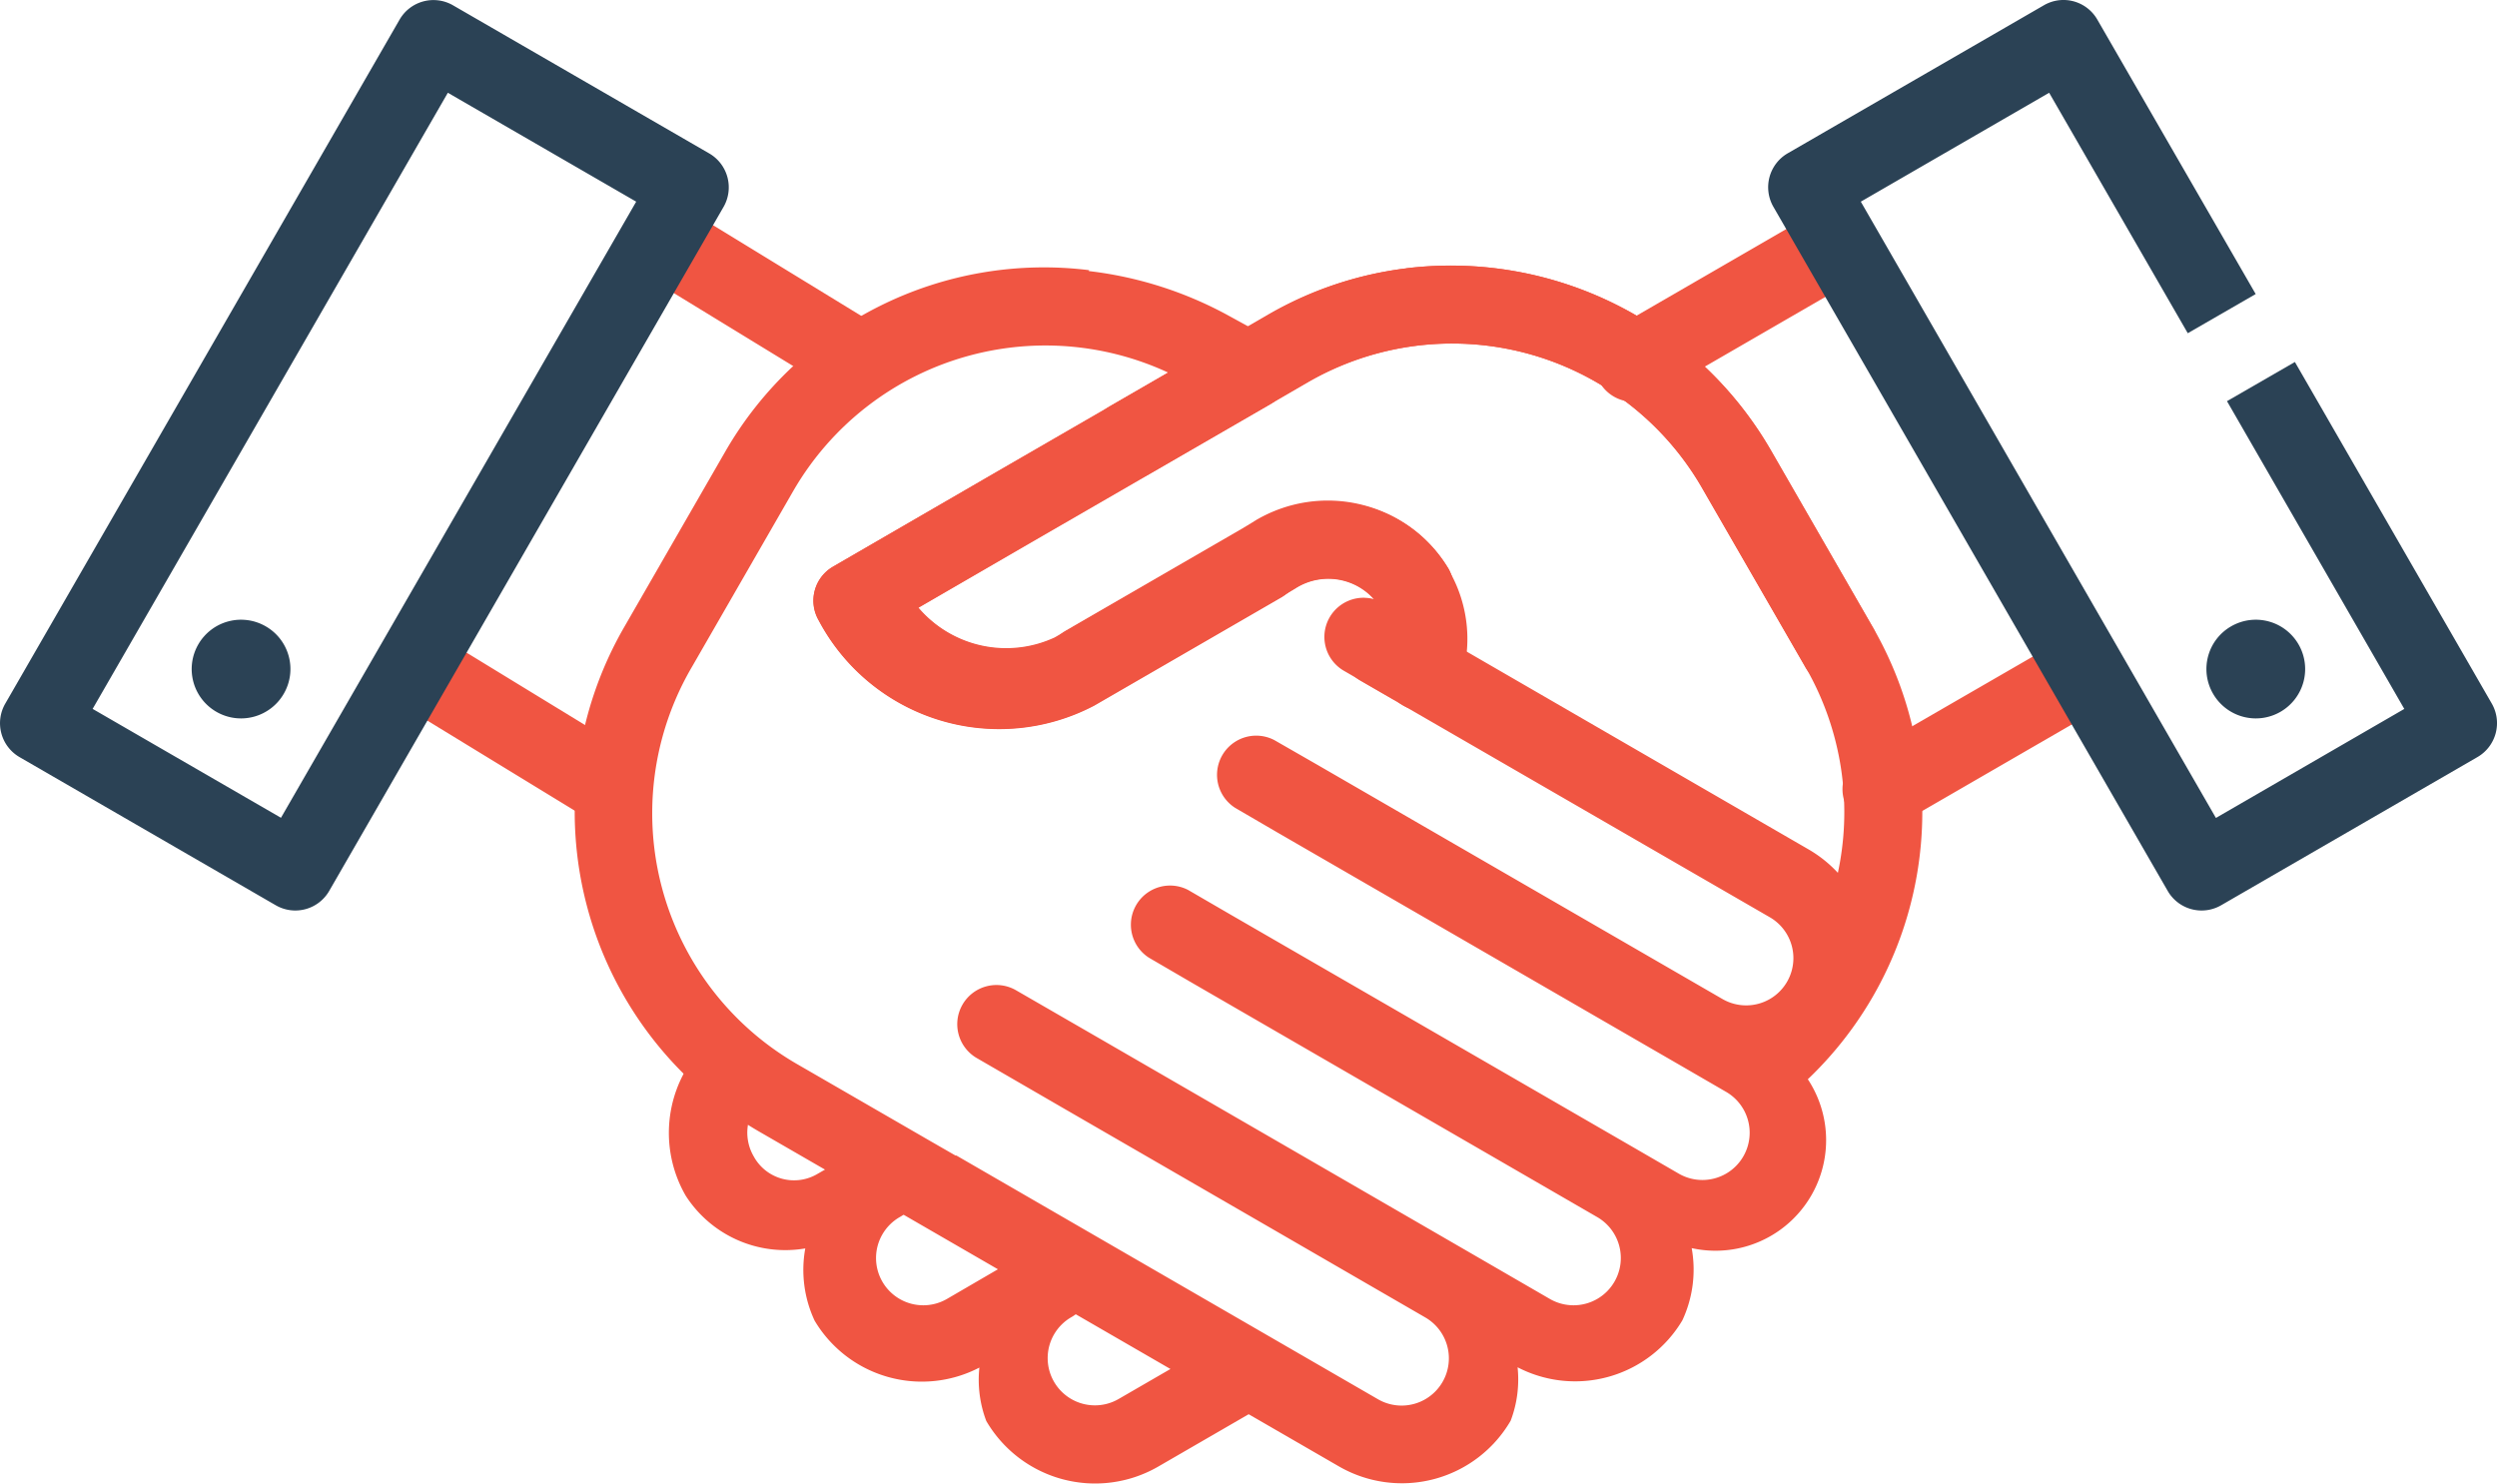 <svg xmlns="http://www.w3.org/2000/svg" width="66.99" height="39.806" viewBox="0 0 66.99 39.806">
    <defs>
        <style>
            .cls-1{fill:#f05542}.cls-2{fill:#2b4255}
        </style>
    </defs>
    <g id="agreement-business-deal-finance-handshake-partnership-teamwork-1-30022" transform="translate(-.001 -2062.662)">
        <path id="Path_400" d="M48.628 2068.01a1.048 1.048 0 0 0-.464.146l-5.286 3.058a1.051 1.051 0 1 0 1.051 1.818l5.287-3.058a1.051 1.051 0 0 0-.587-1.966zm6.625 11.464a1.049 1.049 0 0 0-.464.147l-5.27 3.045a1.052 1.052 0 1 0 1.051 1.822l5.27-3.049a1.051 1.051 0 0 0-.587-1.966zM17.5 2067.948a1.051 1.051 0 0 0-.5 1.954l4.54 2.775a1.051 1.051 0 1 0 1.1-1.79l-4.54-2.779a1.051 1.051 0 0 0-.6-.16zm-6.612 11.472a1.051 1.051 0 0 0-.5 1.954l4.54 2.774a1.051 1.051 0 1 0 1.1-1.794l-4.54-2.775a1.05 1.05 0 0 0-.6-.16zm25.28-.965a1.051 1.051 0 0 0-.554 1.97l1.272.735a1.051 1.051 0 0 0 1.055-1.818l-1.276-.739a1.044 1.044 0 0 0-.5-.147z" class="cls-1" data-name="Path 400" transform="translate(.461 .247)"/>
        <path id="Path_401" d="M53.187 14.054a1.05 1.05 0 0 0-.468.14l-6.875 3.973a1.053 1.053 0 0 0-.382 1.437L56.04 37.959a1.049 1.049 0 0 0 1.437.382l6.871-3.973a1.053 1.053 0 0 0 .386-1.437l-5.282-9.165-1.822 1.051 4.757 8.258L57.333 36l-9.527-16.536 5.053-2.922 3.719 6.452 1.822-1.051-4.248-7.363a1.049 1.049 0 0 0-.965-.526z" class="cls-2" data-name="Path 401" transform="translate(2.117 2048.609)"/>
        <path id="Path_402" d="M57.217 2078.726a1.324 1.324 0 1 1-.484 1.809 1.321 1.321 0 0 1 .484-1.809z" class="cls-2" data-name="Path 402" transform="translate(2.641 .742)"/>
        <path id="Path_403" d="M8.833 2086.567a1.049 1.049 0 0 1-1.434.385l-6.872-3.974a1.052 1.052 0 0 1-.385-1.436l10.579-18.353a1.049 1.049 0 0 1 1.434-.384l6.872 3.973a1.053 1.053 0 0 1 .385 1.437zm-1.294-1.962l9.53-16.532-5.053-2.922-9.53 16.532z" class="cls-2" data-name="Path 403"/>
        <path id="Path_404" d="M6.9 2078.726a1.324 1.324 0 1 0 .484 1.809 1.321 1.321 0 0 0-.484-1.809z" class="cls-2" data-name="Path 404" transform="translate(.23 .742)"/>
        <path id="Path_405" d="M32.511 2071.152a1.055 1.055 0 0 0-.464.147l-6.382 3.69-4.293 2.488a1.051 1.051 0 0 0-.382 1.437 5.48 5.48 0 0 0 7.388 2.29l5.012-2.9a1.051 1.051 0 1 0-1.055-1.818l-5.012 2.9a3.093 3.093 0 0 1-3.661-.809l3.054-1.769 6.382-3.69a1.051 1.051 0 0 0-.587-1.966z" class="cls-1" data-name="Path 405" transform="translate(.974 .396)"/>
        <path id="Path_406" d="M35.311 2075.627a3.892 3.892 0 0 0-2.877.41l-5.1 2.951a1.051 1.051 0 0 0 1.055 1.818l5.1-2.947a1.641 1.641 0 0 1 2.3.525 1.052 1.052 0 0 0 1.822-1.051 3.628 3.628 0 0 0-2.3-1.706z" class="cls-1" data-name="Path 406" transform="translate(1.252 .601)"/>
        <path id="Path_407" d="M28.532 2069.591a9.864 9.864 0 0 0-9.752 4.852l-2.713 4.712a9.913 9.913 0 0 0 3.591 13.537l3.546 2.048h.012l.681.394 11.345 6.559a3.377 3.377 0 0 0 4.6-1.231 3.118 3.118 0 0 0 .185-1.433 3.347 3.347 0 0 0 4.421-1.26 3.22 3.22 0 0 0 .25-1.937 2.967 2.967 0 0 0 2.824-4.905 3.227 3.227 0 0 0 1.556-1.186 3.387 3.387 0 0 0-1.231-4.6l-10.958-6.341a1.052 1.052 0 1 0-1.051 1.822l10.951 6.329a1.266 1.266 0 0 1-1.26 2.2l-10.881-6.292-1.148-.659a1.051 1.051 0 0 0-1.051 1.818l1.141.665 10.885 6.292 1.141.661a1.266 1.266 0 0 1-1.26 2.2l-1.141-.661-10.881-6.288-1.145-.665a1.051 1.051 0 0 0-1.051 1.818l1.141.665 10.881 6.292a1.267 1.267 0 0 1-1.264 2.2l-2.29-1.326-9.736-5.631-2.29-1.322a1.051 1.051 0 1 0-1.055 1.818l2.29 1.326 5.787 3.345 3.944 2.282a1.266 1.266 0 0 1-1.26 2.2l-11.316-6.543h-.025l-.685-.394-3.559-2.056a7.77 7.77 0 0 1-2.82-10.667l2.713-4.712a7.816 7.816 0 0 1 10.655-2.869l.862.468a1.051 1.051 0 1 0 1.006-1.843l-.862-.472a10.278 10.278 0 0 0-3.731-1.186z" class="cls-1" data-name="Path 407" transform="translate(.688 .32)"/>
        <path id="Path_408" d="M36.759 2069.544a9.758 9.758 0 0 0-3.715 1.248l-1 .583-6.378 3.686-4.293 2.487a1.051 1.051 0 0 0-.382 1.433 5.479 5.479 0 0 0 7.388 2.29l5.012-2.9.037-.021.341-.218a1.641 1.641 0 0 1 2.3.525 1.052 1.052 0 0 0 1.822-1.051 3.787 3.787 0 0 0-5.176-1.3l-.037.025-.361.23-4.991 2.885a3.092 3.092 0 0 1-3.661-.8l3.054-1.773 6.382-3.686.993-.579a7.74 7.74 0 0 1 10.627 2.885l2.717 4.712a1.051 1.051 0 1 0 1.818-1.051l-2.713-4.712a9.917 9.917 0 0 0-9.789-4.9z" class="cls-1" data-name="Path 408" transform="translate(.974 .318)"/>
        <path id="Path_409" d="M36.282 2076.787a1.051 1.051 0 0 0-.866 1.589 1.53 1.53 0 0 1 .111 1.3 1.051 1.051 0 0 0 1.982.7 3.668 3.668 0 0 0-.271-3.05 1.051 1.051 0 0 0-.956-.538z" class="cls-1" data-name="Path 409" transform="translate(1.647 .66)"/>
        <path id="Path_410" d="M36.932 2069.544a9.758 9.758 0 0 0-3.715 1.248l-4.244 2.454a1.051 1.051 0 1 0 1.055 1.818l4.24-2.451a7.74 7.74 0 0 1 10.631 2.881l2.717 4.712a7.786 7.786 0 0 1-1.736 9.908 1.051 1.051 0 1 0 1.342 1.617 9.914 9.914 0 0 0 2.212-12.576l-2.713-4.712a9.917 9.917 0 0 0-9.789-4.9zm-18.332 20.74a1.052 1.052 0 0 0-.776.427 3.373 3.373 0 0 0-.226 3.719 3.176 3.176 0 0 0 3.206 1.412 3.22 3.22 0 0 0 .25 1.937 3.347 3.347 0 0 0 4.421 1.26 3.119 3.119 0 0 0 .185 1.433 3.382 3.382 0 0 0 4.6 1.231l2.688-1.556a1.051 1.051 0 0 0-1.055-1.818l-2.688 1.556a1.266 1.266 0 0 1-1.26-2.2 1.051 1.051 0 1 0-1.055-1.818l-2.29 1.333a1.266 1.266 0 0 1-1.26-2.2 1.053 1.053 0 1 0-1.055-1.822l-1.141.657a1.233 1.233 0 0 1-1.724-.464 1.265 1.265 0 0 1 .086-1.4 1.051 1.051 0 0 0-.9-1.7z" class="cls-1" data-name="Path 410" transform="translate(.801 .318)"/>
    </g>
</svg>

